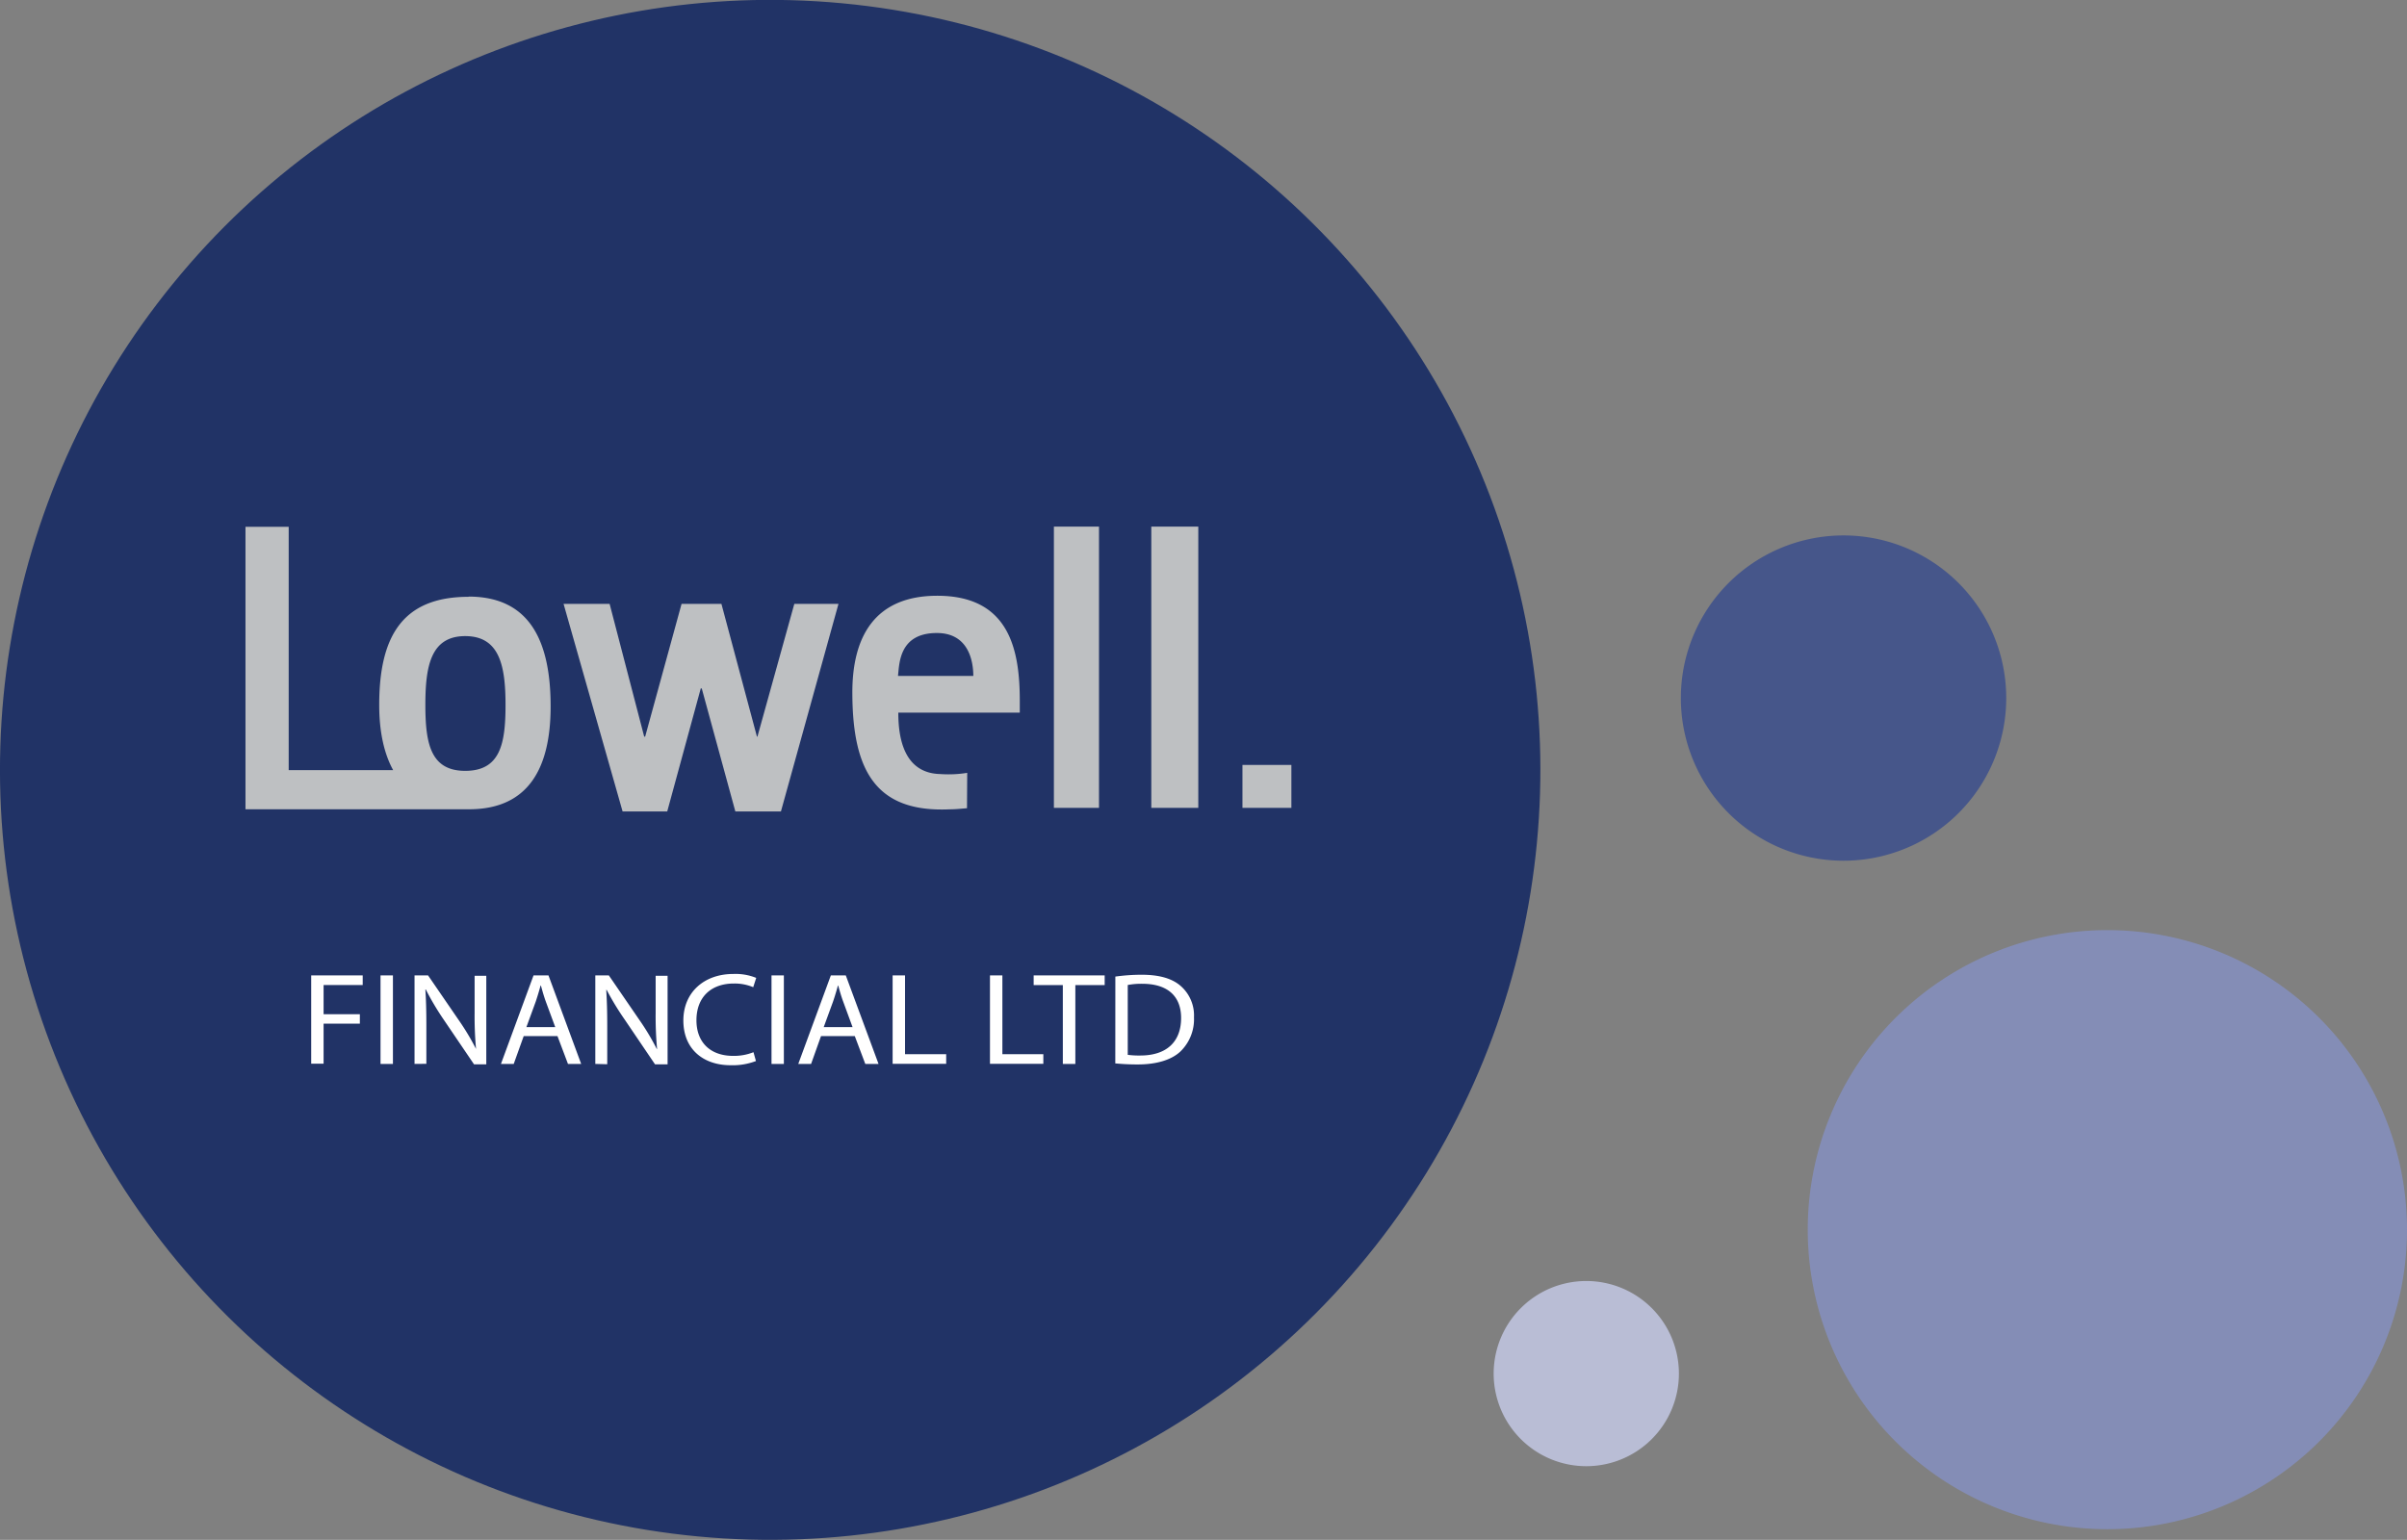 <svg data-name="Layer 1" xmlns="http://www.w3.org/2000/svg" width="457.9" height="293.03" viewBox="0 0 457.9 293.03"><rect x="0" y="0" width="457.9" height="293.03" fill="#808080" stroke="none"/><circle cx="146.52" cy="146.52" r="146.52" transform="rotate(-80.83 146.508 146.513)" fill="#213366"/><path d="M381.66 132.83a30.95 30.95 0 1 1-31-30.94 30.95 30.95 0 0 1 31 30.94z" fill="#46568a"/><path d="M457.9 234a57 57 0 1 1-57-57 57 57 0 0 1 57 57z" fill="#848db6"/><path d="M319.39 261.4a17.62 17.62 0 1 1-17.62-17.63 17.62 17.62 0 0 1 17.62 17.63z" fill="#b9bdd5"/><path d="M88.5 146.69c-6.57 0-7.58-5.18-7.58-12.53s1-13.11 7.58-13.11 7.67 5.73 7.67 13.11-1 12.53-7.67 12.53m.64-33.12c-12.69 0-17 7.68-17 20.59 0 5.09.92 9.24 2.65 12.39H54.92v-46.3H46.7V154h42.53c11.32 0 15.52-7.86 15.52-19.57 0-12.9-4.29-20.9-15.61-20.9M107.21 114.91h8.76l6.58 25.27h.18l6.93-25.27h7.58l6.76 25.27h.09l7.02-25.27h8.4l-10.95 39.51h-8.67l-6.39-23.41h-.19l-6.38 23.41h-8.49l-11.23-39.51zM200.49 100.21h8.58v53.52h-8.58zM219.02 100.21h8.94v53.52h-8.94zM236.36 145.56h9.31v8.17h-9.31zM178.23 120.46c6.2 0 6.93 5.66 6.93 8.17h-14.33c.27-2.33.19-8.17 7.4-8.17m5.77 26.61a22.35 22.35 0 0 1-5.11.23c-7-.16-8-7-8-11.69H194v-2.24c0-9.61-1.92-20-15.69-20-11.87 0-16.26 7.75-16.16 18.77.09 14.29 4.29 22.53 18.53 21.87 1.09 0 2.09-.11 3.28-.21z" fill="#bec0c2"/><path d="M59.2 185.61H69v1.83h-7.44V193h6.9v1.8h-6.9v7.62H59.2zM74.75 185.61v16.85h-2.36v-16.85zM78.86 202.46v-16.85h2.57l5.85 8.53a47 47 0 0 1 3.28 5.47 68.06 68.06 0 0 1-.27-6.92v-7h2.22v16.85h-2.33l-5.8-8.55a52.72 52.72 0 0 1-3.38-5.7h-.08c.14 2.13.19 4.15.19 6.95v7.2zM99.63 197.16l-1.9 5.3H95.3l6.2-16.85h2.84l6.22 16.85h-2.51l-2-5.3zm6-1.7l-1.79-4.85c-.4-1.1-.67-2.1-.94-3.07h-.06c-.27 1-.57 2-.92 3.05l-1.78 4.87zM113.25 202.46v-16.85h2.57l5.85 8.53a45.44 45.44 0 0 1 3.27 5.47h.06a68.06 68.06 0 0 1-.27-6.92v-7H127v16.85h-2.39l-5.79-8.55a52.72 52.72 0 0 1-3.41-5.62h-.08c.13 2.13.19 4.15.19 6.95v7.2zM143.81 201.91a12.46 12.46 0 0 1-4.81.8c-5.15 0-9-3-9-8.52 0-5.28 3.87-8.85 9.53-8.85a10.47 10.47 0 0 1 4.33.75l-.57 1.77a9.15 9.15 0 0 0-3.68-.7c-4.28 0-7.12 2.53-7.12 7 0 4.13 2.57 6.77 7 6.77a10 10 0 0 0 3.85-.7zM149.12 185.61v16.85h-2.35v-16.85zM156.19 197.16l-1.89 5.3h-2.44l6.2-16.85h2.84l6.23 16.85h-2.52l-2-5.3zm6-1.7l-1.78-4.85c-.41-1.1-.68-2.1-.95-3.07h-.05c-.28 1-.57 2-.93 3.05l-1.78 4.87zM169.81 185.61h2.36v15H180v1.83h-10.19zM188.33 185.61h2.36v15h7.79v1.83h-10.15zM202.19 187.46h-5.55v-1.85h13.51v1.85h-5.58v15h-2.38zM212.18 185.84a36.54 36.54 0 0 1 5-.35c3.39 0 5.79.72 7.39 2.1a7.44 7.44 0 0 1 2.57 6 8.53 8.53 0 0 1-2.62 6.54c-1.71 1.58-4.52 2.43-8.07 2.43a42.59 42.59 0 0 1-4.28-.2zm2.36 14.89a15.92 15.92 0 0 0 2.38.13c5 0 7.77-2.6 7.77-7.15 0-4-2.41-6.5-7.39-6.5a13.93 13.93 0 0 0-2.76.23z" fill="#fff"/></svg>